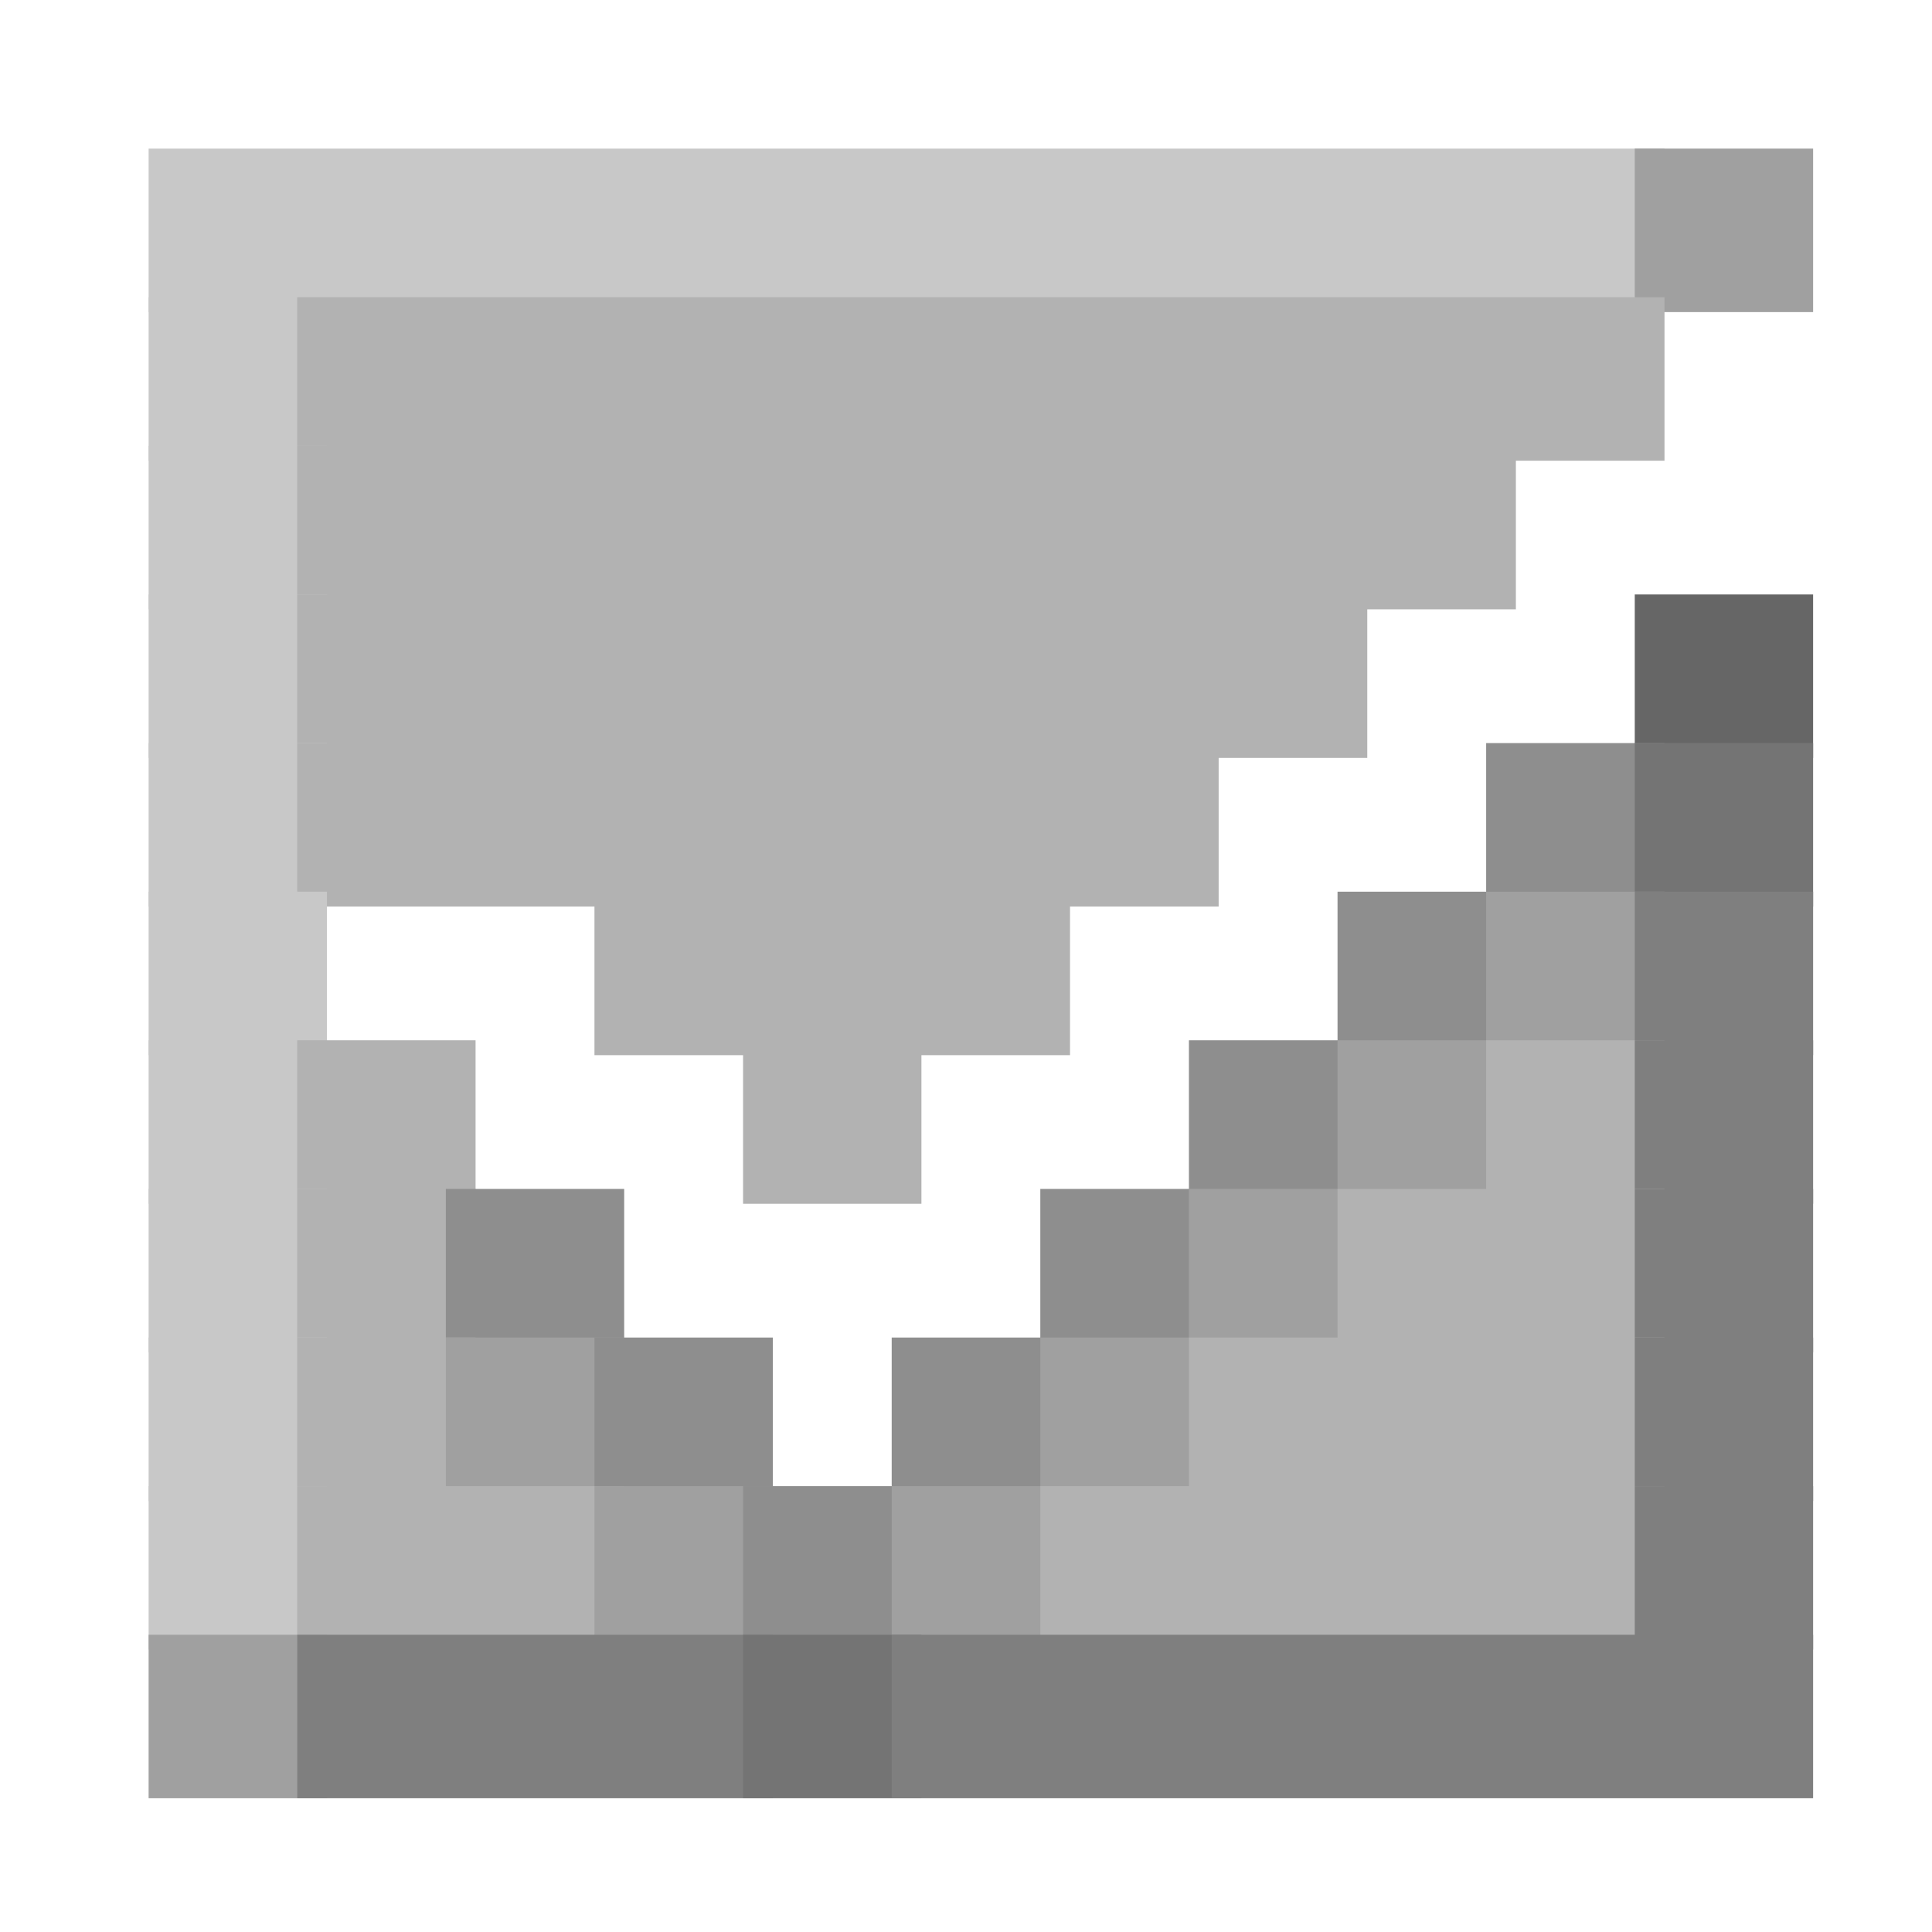 <svg viewBox='0 0 13 13' xmlns='http://www.w3.org/2000/svg'><defs><g id='0'><rect width='1.2' height='1.1' fill='#c8c8c8'></rect></g><g id='1'><rect width='1.2' height='1.1' fill='#8e8e8e'></rect></g><g id='2'><rect width='1.2' height='1.1' fill='#a0a0a0'></rect></g><g id='3'><rect width='1.2' height='1.1' fill='#b2b2b2'></rect></g><g id='4'><rect width='1.2' height='1.1' fill='#7f7f7f'></rect></g><g id='5'><rect width='3.2' height='1.1' fill='#b2b2b2'></rect></g><g id='6'><rect width='2.2' height='1.1' fill='#b2b2b2'></rect></g><g id='7'><rect width='1.2' height='1.1' fill='#747474'></rect></g></defs><rect width='10.2' height='1.1' x='1' y='1' fill='#c8c8c8'></rect><rect width='1.2' height='1.1' x='11' y='1' fill='#a0a0a0'></rect><rect width='1.2' height='1.1' x='1' y='2' fill='#c8c8c8'></rect><rect width='9.2' height='1.1' x='2' y='2' fill='#b2b2b2'></rect><use href='#0' x='1' y='3'></use><rect width='8.2' height='1.1' x='2' y='3' fill='#b2b2b2'></rect><use href='#0' x='1' y='4'></use><rect width='7.2' height='1.1' x='2' y='4' fill='#b2b2b2'></rect><rect width='1.2' height='1.1' x='11' y='4' fill='#666666'></rect><use href='#0' x='1' y='5'></use><rect width='6.2' height='1.1' x='2' y='5' fill='#b2b2b2'></rect><rect width='1.2' height='1.1' x='10' y='5' fill='#8e8e8e'></rect><rect width='1.2' height='1.1' x='11' y='5' fill='#747474'></rect><use href='#0' x='1' y='6'></use><rect width='3.2' height='1.1' x='4' y='6' fill='#b2b2b2'></rect><use href='#1' x='9' y='6'></use><use href='#2' x='10' y='6'></use><rect width='1.2' height='1.1' x='11' y='6' fill='#7f7f7f'></rect><use href='#0' x='1' y='7'></use><rect width='1.2' height='1.1' x='2' y='7' fill='#b2b2b2'></rect><use href='#3' x='5' y='7'></use><use href='#1' x='8' y='7'></use><use href='#2' x='9' y='7'></use><use href='#3' x='10' y='7'></use><use href='#4' x='11' y='7'></use><use href='#0' x='1' y='8'></use><use href='#3' x='2' y='8'></use><use href='#1' x='3' y='8'></use><use href='#1' x='7' y='8'></use><use href='#2' x='8' y='8'></use><rect width='2.2' height='1.1' x='9' y='8' fill='#b2b2b2'></rect><use href='#4' x='11' y='8'></use><use href='#0' x='1' y='9'></use><use href='#3' x='2' y='9'></use><use href='#2' x='3' y='9'></use><use href='#1' x='4' y='9'></use><use href='#1' x='6' y='9'></use><use href='#2' x='7' y='9'></use><use href='#5' x='8' y='9'></use><use href='#4' x='11' y='9'></use><use href='#0' x='1' y='10'></use><use href='#6' x='2' y='10'></use><use href='#2' x='4' y='10'></use><use href='#1' x='5' y='10'></use><use href='#2' x='6' y='10'></use><rect width='4.2' height='1.1' x='7' y='10' fill='#b2b2b2'></rect><use href='#4' x='11' y='10'></use><use href='#2' x='1' y='11'></use><rect width='3.2' height='1.1' x='2' y='11' fill='#7f7f7f'></rect><use href='#7' x='5' y='11'></use><rect width='6.2' height='1.1' x='6' y='11' fill='#7f7f7f'></rect></svg>